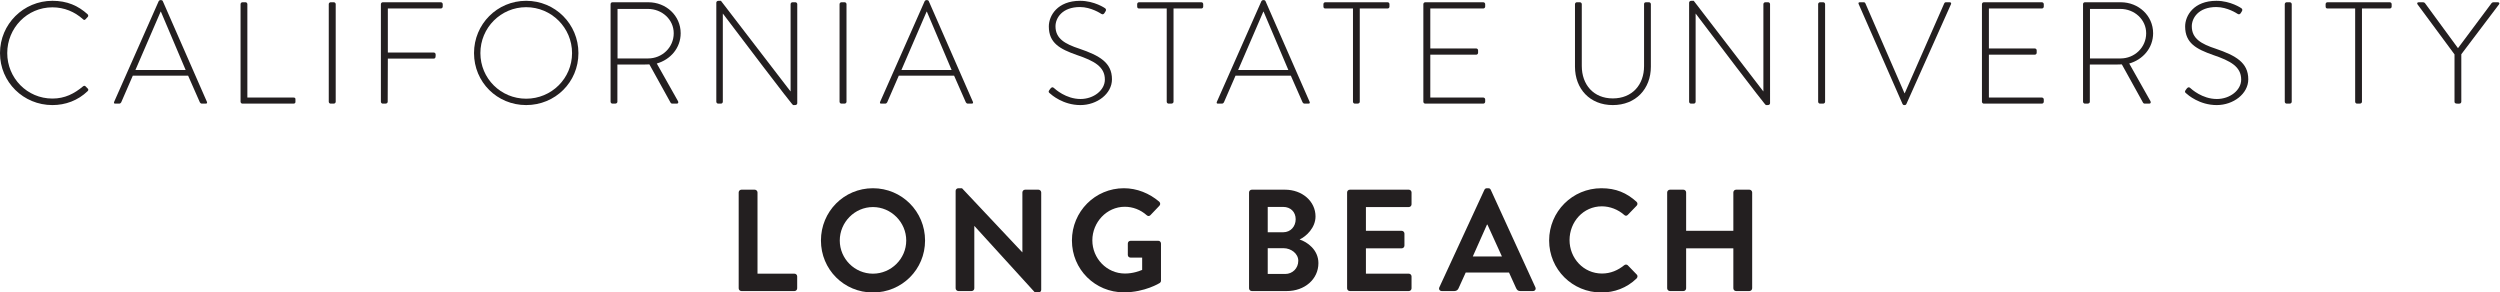 <?xml version="1.0" encoding="UTF-8" standalone="no"?>
<svg
   xmlns:dc="http://purl.org/dc/elements/1.1/"
   xmlns:cc="http://creativecommons.org/ns#"
   xmlns:rdf="http://www.w3.org/1999/02/22-rdf-syntax-ns#"
   xmlns:svg="http://www.w3.org/2000/svg"
   xmlns="http://www.w3.org/2000/svg"
   viewBox="0 0 666.667 78"
   height="78"
   width="666.667"
   xml:space="preserve"
   id="svg2"
   version="1.1"><defs
     id="defs6" /><g
     transform="matrix(1.333,0,0,-1.333,0,78)"
     id="g10"><g
       transform="scale(0.1)"
       id="g12"><path
         id="path14"
         style="fill:#231f20;fill-opacity:1;fill-rule:nonzero;stroke:none"
         d="m 104.867,583.523 c 29.555,0 51.567,-9.851 70.399,-26.941 1.449,-1.449 1.742,-3.769 0.293,-5.219 l -4.637,-4.922 c -1.738,-1.738 -3.188,-1.449 -4.926,0.286 -16.512,14.777 -37.371,23.757 -61.129,23.757 -50.691,0 -90.383,-41.425 -90.383,-91.543 0,-49.828 39.691,-90.961 90.383,-90.961 24.918,0 43.75,9.844 61.129,24.333 1.738,1.449 3.481,1.449 4.637,0.582 l 4.926,-4.926 c 1.449,-1.156 1.449,-3.481 0,-4.926 C 155.855,383.918 130.652,374.941 104.867,374.941 46.93,374.941 0,420.719 0,478.941 0,536.879 46.93,583.523 104.867,583.523" /><path
         id="path16"
         style="fill:#231f20;fill-opacity:1;fill-rule:nonzero;stroke:none"
         d="m 371.418,445.047 -49.539,116.746 h -0.582 L 270.891,445.047 Z m -143.113,-63.734 89.222,201.632 c 0.582,1.157 2.032,2.024 3.481,2.024 h 0.871 c 1.445,0 2.894,-0.289 3.766,-2.024 l 88.351,-201.632 c 0.582,-1.739 0.582,-3.477 -2.601,-3.477 h -7.532 c -2.031,0 -3.48,1.449 -4.058,2.613 L 376.34,433.75 H 265.672 l -23.176,-53.301 c -0.578,-1.164 -2.023,-2.613 -4.051,-2.613 h -8.113 c -2.027,0 -2.898,1.164 -2.027,3.477" /><path
         id="path18"
         style="fill:#231f20;fill-opacity:1;fill-rule:nonzero;stroke:none"
         d="m 481.234,576.855 c 0,2.032 1.739,3.766 3.762,3.766 h 6.375 c 1.742,0 3.481,-1.734 3.481,-3.766 V 390.004 h 92.41 c 3.48,0 3.765,-1.734 3.765,-3.762 v -5.219 c 0,-2.023 -1.738,-3.187 -3.765,-3.187 H 484.996 c -2.023,0 -3.762,1.738 -3.762,3.769 v 195.25" /><path
         id="path20"
         style="fill:#231f20;fill-opacity:1;fill-rule:nonzero;stroke:none"
         d="m 657.676,576.855 c 0,2.032 1.738,3.766 3.765,3.766 h 6.375 c 2.032,0 3.766,-1.734 3.766,-3.766 v -195.25 c 0,-2.32 -2.027,-3.769 -4.059,-3.769 h -6.082 c -2.027,0 -3.765,1.738 -3.765,3.769 v 195.25" /><path
         id="path22"
         style="fill:#231f20;fill-opacity:1;fill-rule:nonzero;stroke:none"
         d="m 761.977,576.855 c 0,2.032 1.738,3.766 3.765,3.766 H 881.91 c 2.028,0 3.766,-1.734 3.766,-3.766 v -4.921 c 0,-2.032 -1.738,-3.766 -3.766,-3.766 H 775.883 v -88.066 h 91.832 c 2.031,0 3.765,-1.743 3.765,-3.766 0,-3.188 0.583,-8.406 -3.765,-8.406 h -91.832 l -0.289,-86.325 c 0,-2.031 -1.739,-3.769 -4.633,-3.769 h -5.219 c -2.027,0 -3.765,1.738 -3.765,3.769 v 195.25" /><path
         id="path24"
         style="fill:#231f20;fill-opacity:1;fill-rule:nonzero;stroke:none"
         d="m 1052.56,387.688 c 50.7,0 91.84,40.554 91.84,91.253 0,50.696 -41.14,91.832 -91.84,91.832 -50.69,0 -91.537,-41.136 -91.537,-91.832 0,-50.699 40.847,-91.253 91.537,-91.253 z m 0,195.835 c 58.23,0 104.59,-46.644 104.59,-104.582 0,-58.222 -46.36,-104 -104.59,-104 -57.935,0 -104.287,45.778 -104.287,104 0,57.938 46.352,104.582 104.287,104.582" /><path
         id="path26"
         style="fill:#231f20;fill-opacity:1;fill-rule:nonzero;stroke:none"
         d="m 1296.51,468.223 c 27.81,0 51.28,21.726 51.28,50.406 0,27.519 -23.47,48.672 -51.57,48.672 h -60.84 v -99.078 z m -75.03,108.632 c 0,2.032 1.44,3.766 3.76,3.766 h 71.85 c 35.34,0 64.6,-26.648 64.6,-61.992 0,-29.258 -20.28,-52.727 -47.8,-60.547 l 42.3,-75.027 c 1.45,-2.325 0.87,-5.219 -2.03,-5.219 h -8.98 c -2.03,0 -3.19,0.875 -4.06,2.613 l -42,75.895 c -3.77,-0.289 -6.95,-0.289 -10.72,-0.289 h -53.3 v -74.45 c 0,-2.031 -1.74,-3.769 -4.64,-3.769 h -5.22 c -2.02,0 -3.76,1.738 -3.76,3.769 v 195.25" /><path
         id="path28"
         style="fill:#231f20;fill-opacity:1;fill-rule:nonzero;stroke:none"
         d="m 1432.98,579.758 c 0,2.316 2.03,3.765 4.34,3.765 h 4.93 L 1581.3,402.461 c 0.29,0 0.29,0 0.29,0 v 174.394 c 0,2.032 1.74,3.766 3.77,3.766 h 5.79 c 2.03,0 3.77,-1.734 3.77,-3.766 V 378.711 c 0,-2.613 -2.32,-3.77 -4.64,-3.77 h -3.76 c -0.29,0 -2.61,0.872 -140.22,182.797 h -0.29 V 381.605 c 0,-2.031 -1.73,-3.769 -3.76,-3.769 h -5.51 c -2.02,0 -3.76,1.738 -3.76,3.769 v 198.153" /><path
         id="path30"
         style="fill:#231f20;fill-opacity:1;fill-rule:nonzero;stroke:none"
         d="m 1679.53,576.855 c 0,2.032 1.74,3.766 3.77,3.766 h 6.37 c 2.03,0 3.77,-1.734 3.77,-3.766 v -195.25 c 0,-2.32 -2.03,-3.769 -4.06,-3.769 h -6.08 c -2.03,0 -3.77,1.738 -3.77,3.769 v 195.25" /><path
         id="path32"
         style="fill:#231f20;fill-opacity:1;fill-rule:nonzero;stroke:none"
         d="m 1903.76,445.047 -49.53,116.746 h -0.58 l -50.41,-116.746 z m -143.1,-63.734 89.22,201.632 c 0.58,1.157 2.03,2.024 3.48,2.024 h 0.87 c 1.45,0 2.9,-0.289 3.77,-2.024 l 88.35,-201.632 c 0.58,-1.739 0.58,-3.477 -2.6,-3.477 h -7.54 c -2.03,0 -3.47,1.449 -4.05,2.613 l -23.47,53.301 h -110.66 l -23.18,-53.301 c -0.58,-1.164 -2.03,-2.613 -4.05,-2.613 h -8.12 c -2.02,0 -2.89,1.164 -2.02,3.477" /><path
         id="path34"
         style="fill:#231f20;fill-opacity:1;fill-rule:nonzero;stroke:none"
         d="m 2099.06,404.781 2.61,3.481 c 2.02,2.312 4.05,3.183 6.37,1.156 2.9,-2.605 24.33,-22.313 53.59,-22.313 26.37,0 48.67,17.676 48.67,38.821 0,25.781 -21.15,37.371 -56.2,49.25 -33.61,11.879 -55.91,23.754 -55.91,57.066 0,21.731 17.38,51.281 62.57,51.281 28.68,0 49.83,-14.777 49.83,-14.777 1.16,-0.867 3.19,-2.894 1.16,-6.082 -0.87,-1.16 -1.74,-2.609 -2.32,-3.766 -1.74,-2.316 -3.47,-3.187 -6.37,-1.453 -0.87,0.582 -20.28,13.621 -42.59,13.621 -35.63,0 -48.95,-22.019 -48.95,-38.531 0,-24.625 18.83,-35.347 48.09,-44.902 39.68,-13.621 64.89,-27.524 64.89,-61.129 0,-28.961 -29.84,-51.563 -63.16,-51.563 -34.47,0 -57.65,20.278 -61.41,23.758 -1.74,1.446 -3.19,2.895 -0.87,6.082" /><path
         id="path36"
         style="fill:#231f20;fill-opacity:1;fill-rule:nonzero;stroke:none"
         d="m 2334.02,568.168 h -55.33 c -2.9,0 -3.77,1.734 -3.77,4.344 v 4.343 c 0,2.321 1.74,3.766 3.77,3.766 h 124.57 c 2.32,0 3.77,-1.734 3.77,-3.766 v -4.921 c 0,-2.032 -1.45,-3.766 -3.77,-3.766 h -55.62 V 381.605 c 0,-2.031 -1.74,-3.769 -4.64,-3.769 h -5.21 c -2.03,0 -3.77,1.738 -3.77,3.769 v 186.563" /><path
         id="path38"
         style="fill:#231f20;fill-opacity:1;fill-rule:nonzero;stroke:none"
         d="m 2577.38,445.047 -49.54,116.746 h -0.58 l -50.4,-116.746 z m -143.11,-63.734 89.23,201.632 c 0.58,1.157 2.03,2.024 3.48,2.024 h 0.86 c 1.45,0 2.9,-0.289 3.77,-2.024 l 88.35,-201.632 c 0.59,-1.739 0.59,-3.477 -2.6,-3.477 h -7.53 c -2.03,0 -3.48,1.449 -4.05,2.613 l -23.47,53.301 h -110.67 l -23.18,-53.301 c -0.58,-1.164 -2.02,-2.613 -4.05,-2.613 h -8.11 c -2.03,0 -2.9,1.164 -2.03,3.477" /><path
         id="path40"
         style="fill:#231f20;fill-opacity:1;fill-rule:nonzero;stroke:none"
         d="m 2706.62,568.168 h -55.34 c -2.9,0 -3.76,1.734 -3.76,4.344 v 4.343 c 0,2.321 1.74,3.766 3.76,3.766 h 124.57 c 2.32,0 3.76,-1.734 3.76,-3.766 v -4.921 c 0,-2.032 -1.44,-3.766 -3.76,-3.766 h -55.62 V 381.605 c 0,-2.031 -1.74,-3.769 -4.63,-3.769 h -5.22 c -2.02,0 -3.76,1.738 -3.76,3.769 v 186.563" /><path
         id="path42"
         style="fill:#231f20;fill-opacity:1;fill-rule:nonzero;stroke:none"
         d="m 2847.42,576.855 c 0,2.032 1.74,3.766 3.77,3.766 h 116.16 c 2.03,0 3.77,-1.734 3.77,-3.766 v -4.921 c 0,-2.032 -1.74,-3.766 -3.77,-3.766 h -106.03 v -79.957 h 91.84 c 2.02,0 3.76,-1.738 3.76,-3.766 v -4.925 c 0,-2.028 -1.74,-3.766 -3.76,-3.766 h -91.84 v -85.75 h 106.03 c 2.03,0 3.77,-1.734 3.77,-3.762 v -4.637 c 0,-2.031 -1.74,-3.769 -3.77,-3.769 h -116.16 c -2.03,0 -3.77,1.738 -3.77,3.769 v 195.25" /><path
         id="path44"
         style="fill:#231f20;fill-opacity:1;fill-rule:nonzero;stroke:none"
         d="m 3150.76,576.855 c 0,2.032 1.73,3.766 3.76,3.766 h 6.08 c 2.04,0 3.77,-1.734 3.77,-3.766 V 453.16 c 0,-37.367 23.47,-64.89 62,-64.89 38.82,0 62.57,27.23 62.57,64.597 v 123.988 c 0,2.321 1.16,3.766 4.06,3.766 h 5.79 c 2.03,0 3.77,-1.734 3.77,-3.766 V 451.707 c 0,-44.32 -30.13,-76.766 -76.19,-76.766 -45.78,0 -75.61,32.446 -75.61,76.766 v 125.148" /><path
         id="path46"
         style="fill:#231f20;fill-opacity:1;fill-rule:nonzero;stroke:none"
         d="m 3379.06,579.758 c 0,2.316 2.03,3.765 4.34,3.765 h 4.93 l 139.05,-181.062 c 0.29,0 0.29,0 0.29,0 v 174.394 c 0,2.032 1.74,3.766 3.77,3.766 h 5.79 c 2.03,0 3.77,-1.734 3.77,-3.766 V 378.711 c 0,-2.613 -2.32,-3.77 -4.64,-3.77 h -3.76 c -0.29,0 -2.61,0.872 -140.21,182.797 h -0.29 V 381.605 c 0,-2.031 -1.74,-3.769 -3.77,-3.769 h -5.5 c -2.03,0 -3.77,1.738 -3.77,3.769 v 198.153" /><path
         id="path48"
         style="fill:#231f20;fill-opacity:1;fill-rule:nonzero;stroke:none"
         d="m 3637.2,576.855 c 0,2.032 1.74,3.766 3.77,3.766 h 6.38 c 2.02,0 3.76,-1.734 3.76,-3.766 v -195.25 c 0,-2.32 -2.03,-3.769 -4.05,-3.769 h -6.09 c -2.03,0 -3.77,1.738 -3.77,3.769 v 195.25" /><path
         id="path50"
         style="fill:#231f20;fill-opacity:1;fill-rule:nonzero;stroke:none"
         d="m 3718.33,576.855 c -1.16,2.321 -0.29,3.766 2.31,3.766 h 7.83 c 1.74,0 2.89,-1.156 3.18,-2.027 l 78.23,-179.895 c 0,0 0.28,0 0.57,0 l 79.09,179.895 c 0.29,0.871 1.45,2.027 3.19,2.027 h 7.53 c 2.6,0 3.77,-1.734 2.6,-4.051 l -88.93,-199.023 c -0.58,-1.449 -1.74,-2.606 -3.48,-2.606 H 3809 c -1.74,0 -2.89,1.739 -3.18,2.606 l -87.49,199.308" /><path
         id="path52"
         style="fill:#231f20;fill-opacity:1;fill-rule:nonzero;stroke:none"
         d="m 3964.88,576.855 c 0,2.032 1.74,3.766 3.77,3.766 h 116.17 c 2.03,0 3.77,-1.734 3.77,-3.766 v -4.921 c 0,-2.032 -1.74,-3.766 -3.77,-3.766 h -106.03 v -79.957 h 91.84 c 2.02,0 3.76,-1.738 3.76,-3.766 v -4.925 c 0,-2.028 -1.74,-3.766 -3.76,-3.766 h -91.84 v -85.75 h 106.03 c 2.03,0 3.77,-1.734 3.77,-3.762 v -4.637 c 0,-2.031 -1.74,-3.769 -3.77,-3.769 h -116.17 c -2.03,0 -3.77,1.738 -3.77,3.769 v 195.25" /><path
         id="path54"
         style="fill:#231f20;fill-opacity:1;fill-rule:nonzero;stroke:none"
         d="m 4242.14,468.223 c 27.82,0 51.27,21.726 51.27,50.406 0,27.519 -23.45,48.672 -51.56,48.672 h -60.84 v -99.078 z m -75.03,108.632 c 0,2.032 1.45,3.766 3.77,3.766 h 71.84 c 35.34,0 64.6,-26.648 64.6,-61.992 0,-29.258 -20.27,-52.727 -47.8,-60.547 l 42.3,-75.027 c 1.45,-2.325 0.86,-5.219 -2.03,-5.219 h -8.98 c -2.03,0 -3.19,0.875 -4.05,2.613 l -42.01,75.895 c -3.77,-0.289 -6.96,-0.289 -10.72,-0.289 h -53.31 v -74.45 c 0,-2.031 -1.74,-3.769 -4.63,-3.769 h -5.21 c -2.03,0 -3.77,1.738 -3.77,3.769 v 195.25" /><path
         id="path56"
         style="fill:#231f20;fill-opacity:1;fill-rule:nonzero;stroke:none"
         d="m 4372.24,404.781 2.6,3.481 c 2.03,2.312 4.06,3.183 6.38,1.156 2.89,-2.605 24.33,-22.313 53.59,-22.313 26.36,0 48.67,17.676 48.67,38.821 0,25.781 -21.14,37.371 -56.2,49.25 -33.61,11.879 -55.91,23.754 -55.91,57.066 0,21.731 17.38,51.281 62.57,51.281 28.68,0 49.83,-14.777 49.83,-14.777 1.16,-0.867 3.19,-2.894 1.16,-6.082 -0.87,-1.16 -1.74,-2.609 -2.31,-3.766 -1.74,-2.316 -3.48,-3.187 -6.38,-1.453 -0.87,0.582 -20.28,13.621 -42.59,13.621 -35.63,0 -48.96,-22.019 -48.96,-38.531 0,-24.625 18.84,-35.347 48.1,-44.902 39.68,-13.621 64.89,-27.524 64.89,-61.129 0,-28.961 -29.84,-51.563 -63.16,-51.563 -34.47,0 -57.65,20.278 -61.42,23.758 -1.73,1.446 -3.18,2.895 -0.86,6.082" /><path
         id="path58"
         style="fill:#231f20;fill-opacity:1;fill-rule:nonzero;stroke:none"
         d="m 4570.69,576.855 c 0,2.032 1.74,3.766 3.77,3.766 h 6.38 c 2.02,0 3.76,-1.734 3.76,-3.766 v -195.25 c 0,-2.32 -2.03,-3.769 -4.06,-3.769 h -6.08 c -2.03,0 -3.77,1.738 -3.77,3.769 v 195.25" /><path
         id="path60"
         style="fill:#231f20;fill-opacity:1;fill-rule:nonzero;stroke:none"
         d="m 4711.49,568.168 h -55.33 c -2.89,0 -3.76,1.734 -3.76,4.344 v 4.343 c 0,2.321 1.73,3.766 3.76,3.766 h 124.57 c 2.32,0 3.77,-1.734 3.77,-3.766 v -4.921 c 0,-2.032 -1.45,-3.766 -3.77,-3.766 h -55.62 V 381.605 c 0,-2.031 -1.73,-3.769 -4.64,-3.769 h -5.21 c -2.03,0 -3.77,1.738 -3.77,3.769 v 186.563" /><path
         id="path62"
         style="fill:#231f20;fill-opacity:1;fill-rule:nonzero;stroke:none"
         d="m 4910.25,476.336 -73.88,99.941 c -1.74,2.317 -0.58,4.344 2.32,4.344 h 8.69 c 1.45,0 2.89,-0.578 3.77,-1.734 l 66.05,-90.098 67.21,90.098 c 0.87,1.156 2.31,1.734 3.76,1.734 h 8.7 c 2.89,0 4.05,-2.027 2.31,-4.344 l -75.32,-99.656 v -95.016 c 0,-2.031 -1.74,-3.769 -3.77,-3.769 -3.76,0 -9.84,-0.867 -9.84,3.769 v 94.731" /><path
         id="path64"
         style="fill:#231f20;fill-opacity:1;fill-rule:nonzero;stroke:none"
         d="m 1477.74,200.184 c 0,2.898 2.32,5.504 5.5,5.504 h 26.65 c 2.9,0 5.51,-2.606 5.51,-5.504 V 37.664 h 73.87 c 3.19,0 5.5,-2.613 5.5,-5.512 V 8.402 c 0,-2.895 -2.31,-5.508 -5.5,-5.508 h -106.03 c -3.18,0 -5.5,2.613 -5.5,5.508 V 200.184" /><path
         id="path66"
         style="fill:#231f20;fill-opacity:1;fill-rule:nonzero;stroke:none"
         d="m 1746.3,37.664 c 36.51,0 66.63,29.832 66.63,66.34 0,36.5 -30.12,66.922 -66.63,66.922 -36.5,0 -66.34,-30.422 -66.34,-66.922 0,-36.508 29.84,-66.34 66.34,-66.34 z m 0,170.918 c 57.94,0 104.29,-46.644 104.29,-104.578 C 1850.59,46.059 1804.24,0 1746.3,0 c -57.94,0 -104,46.059 -104,104.004 0,57.934 46.06,104.578 104,104.578" /><path
         id="path68"
         style="fill:#231f20;fill-opacity:1;fill-rule:nonzero;stroke:none"
         d="m 1911.74,203.371 c 0,2.899 2.61,5.211 5.51,5.211 h 7.24 L 2045,80.535 h 0.29 V 200.184 c 0,2.898 2.32,5.504 5.51,5.504 h 26.65 c 2.9,0 5.5,-2.606 5.5,-5.504 V 5.219 C 2082.95,2.32 2080.35,0 2077.45,0 h -6.96 L 1949.4,132.973 h -0.29 V 8.402 c 0,-2.895 -2.31,-5.508 -5.5,-5.508 h -26.36 c -2.9,0 -5.51,2.613 -5.51,5.508 V 203.371" /><path
         id="path70"
         style="fill:#231f20;fill-opacity:1;fill-rule:nonzero;stroke:none"
         d="m 2248.39,208.582 c 26.08,0 50.99,-10.137 70.69,-26.937 2.32,-2.321 2.61,-5.801 0.29,-8.114 l -17.96,-18.832 c -2.32,-2.312 -4.93,-2.312 -7.53,0 -12.46,11.012 -27.82,16.801 -43.75,16.801 -36.21,0 -64.89,-30.996 -64.89,-67.203 0,-35.926 28.68,-66.344 65.18,-66.344 16.22,0 28.68,4.918 34.48,7.242 v 24.621 h -23.18 c -3.19,0 -5.5,2.316 -5.5,5.219 v 22.887 c 0,3.187 2.31,5.5 5.5,5.5 h 55.62 c 2.9,0 5.22,-2.606 5.22,-5.5 V 23.758 c 0,-2.32 -1.16,-3.769 -2.32,-4.637 0,0 -29.84,-18.828 -71.85,-18.828 -57.64,0 -104,45.766 -104,103.711 0,57.934 46.36,104.578 104,104.578" /><path
         id="path72"
         style="fill:#231f20;fill-opacity:1;fill-rule:nonzero;stroke:none"
         d="m 2571.15,37.082 c 14.48,0 26.07,11.301 26.07,26.363 0,14.488 -14.49,25.203 -29.55,25.203 H 2536.1 V 37.082 Z m -4.06,83.434 c 14.78,0 24.91,11.589 24.91,26.07 0,14.488 -10.13,24.625 -24.91,24.625 h -30.99 v -50.695 z m -68.37,79.668 c 0,2.898 2.32,5.504 5.51,5.504 h 66.34 c 34.47,0 61.13,-23.176 61.13,-53.594 0,-22.309 -18.26,-39.696 -31.87,-46.059 15.35,-4.926 37.66,-20.57 37.66,-47.226 0,-32.445 -27.81,-55.914 -63.15,-55.914 h -70.11 c -3.19,0 -5.51,2.613 -5.51,5.508 V 200.184" /><path
         id="path74"
         style="fill:#231f20;fill-opacity:1;fill-rule:nonzero;stroke:none"
         d="m 2694.87,200.184 c 0,2.898 2.31,5.504 5.5,5.504 h 117.91 c 3.18,0 5.51,-2.606 5.51,-5.504 v -23.758 c 0,-2.895 -2.33,-5.5 -5.51,-5.5 h -85.75 V 123.41 h 71.55 c 2.9,0 5.51,-2.605 5.51,-5.5 V 93.859 c 0,-3.188 -2.61,-5.5 -5.51,-5.5 h -71.55 V 37.664 h 85.75 c 3.18,0 5.51,-2.613 5.51,-5.512 V 8.402 c 0,-2.895 -2.33,-5.508 -5.51,-5.508 h -117.91 c -3.19,0 -5.5,2.613 -5.5,5.508 V 200.184" /><path
         id="path76"
         style="fill:#231f20;fill-opacity:1;fill-rule:nonzero;stroke:none"
         d="m 3004.58,72.133 -28.97,63.734 h -0.87 l -28.38,-63.734 z m -125.15,-61.707 90.1,194.969 c 0.87,1.738 2.31,3.187 4.93,3.187 h 2.89 c 2.9,0 4.06,-1.449 4.92,-3.187 L 3071.5,10.426 c 1.74,-3.762 -0.58,-7.531 -4.92,-7.531 h -25.21 c -4.34,0 -6.37,1.742 -8.39,5.801 l -14.2,31.281 h -86.62 l -14.2,-31.281 c -1.15,-2.902 -3.77,-5.801 -8.39,-5.801 h -25.21 c -4.34,0 -6.67,3.77 -4.93,7.531" /><path
         id="path78"
         style="fill:#231f20;fill-opacity:1;fill-rule:nonzero;stroke:none"
         d="m 3203.62,208.582 c 29.26,0 50.4,-9.269 70.1,-26.937 2.61,-2.321 2.61,-5.801 0.29,-8.114 l -17.66,-18.25 c -2.04,-2.32 -4.93,-2.32 -7.25,0 -12.17,10.719 -28.39,17.094 -44.62,17.094 -37.08,0 -64.6,-31 -64.6,-67.508 0,-36.207 27.81,-66.914 64.9,-66.914 17.38,0 32.15,6.66 44.32,16.512 2.32,2.031 5.51,1.738 7.25,0 l 17.95,-18.539 c 2.33,-2.031 1.74,-5.793 -0.29,-7.824 C 3254.31,8.98 3229.4,0 3203.62,0 c -57.94,0 -104.59,46.059 -104.59,104.004 0,57.934 46.65,104.578 104.59,104.578" /><path
         id="path80"
         style="fill:#231f20;fill-opacity:1;fill-rule:nonzero;stroke:none"
         d="m 3335.17,200.184 c 0,2.898 2.6,5.504 5.5,5.504 h 26.94 c 3.19,0 5.5,-2.606 5.5,-5.504 V 123.41 h 94.45 v 76.774 c 0,2.898 2.32,5.504 5.51,5.504 h 26.64 c 2.91,0 5.51,-2.606 5.51,-5.504 V 8.402 c 0,-2.895 -2.6,-5.508 -5.51,-5.508 h -26.64 c -3.19,0 -5.51,2.613 -5.51,5.508 V 88.359 h -94.45 V 8.402 c 0,-2.895 -2.31,-5.508 -5.5,-5.508 h -26.94 c -2.9,0 -5.5,2.613 -5.5,5.508 V 200.184" /></g></g></svg>